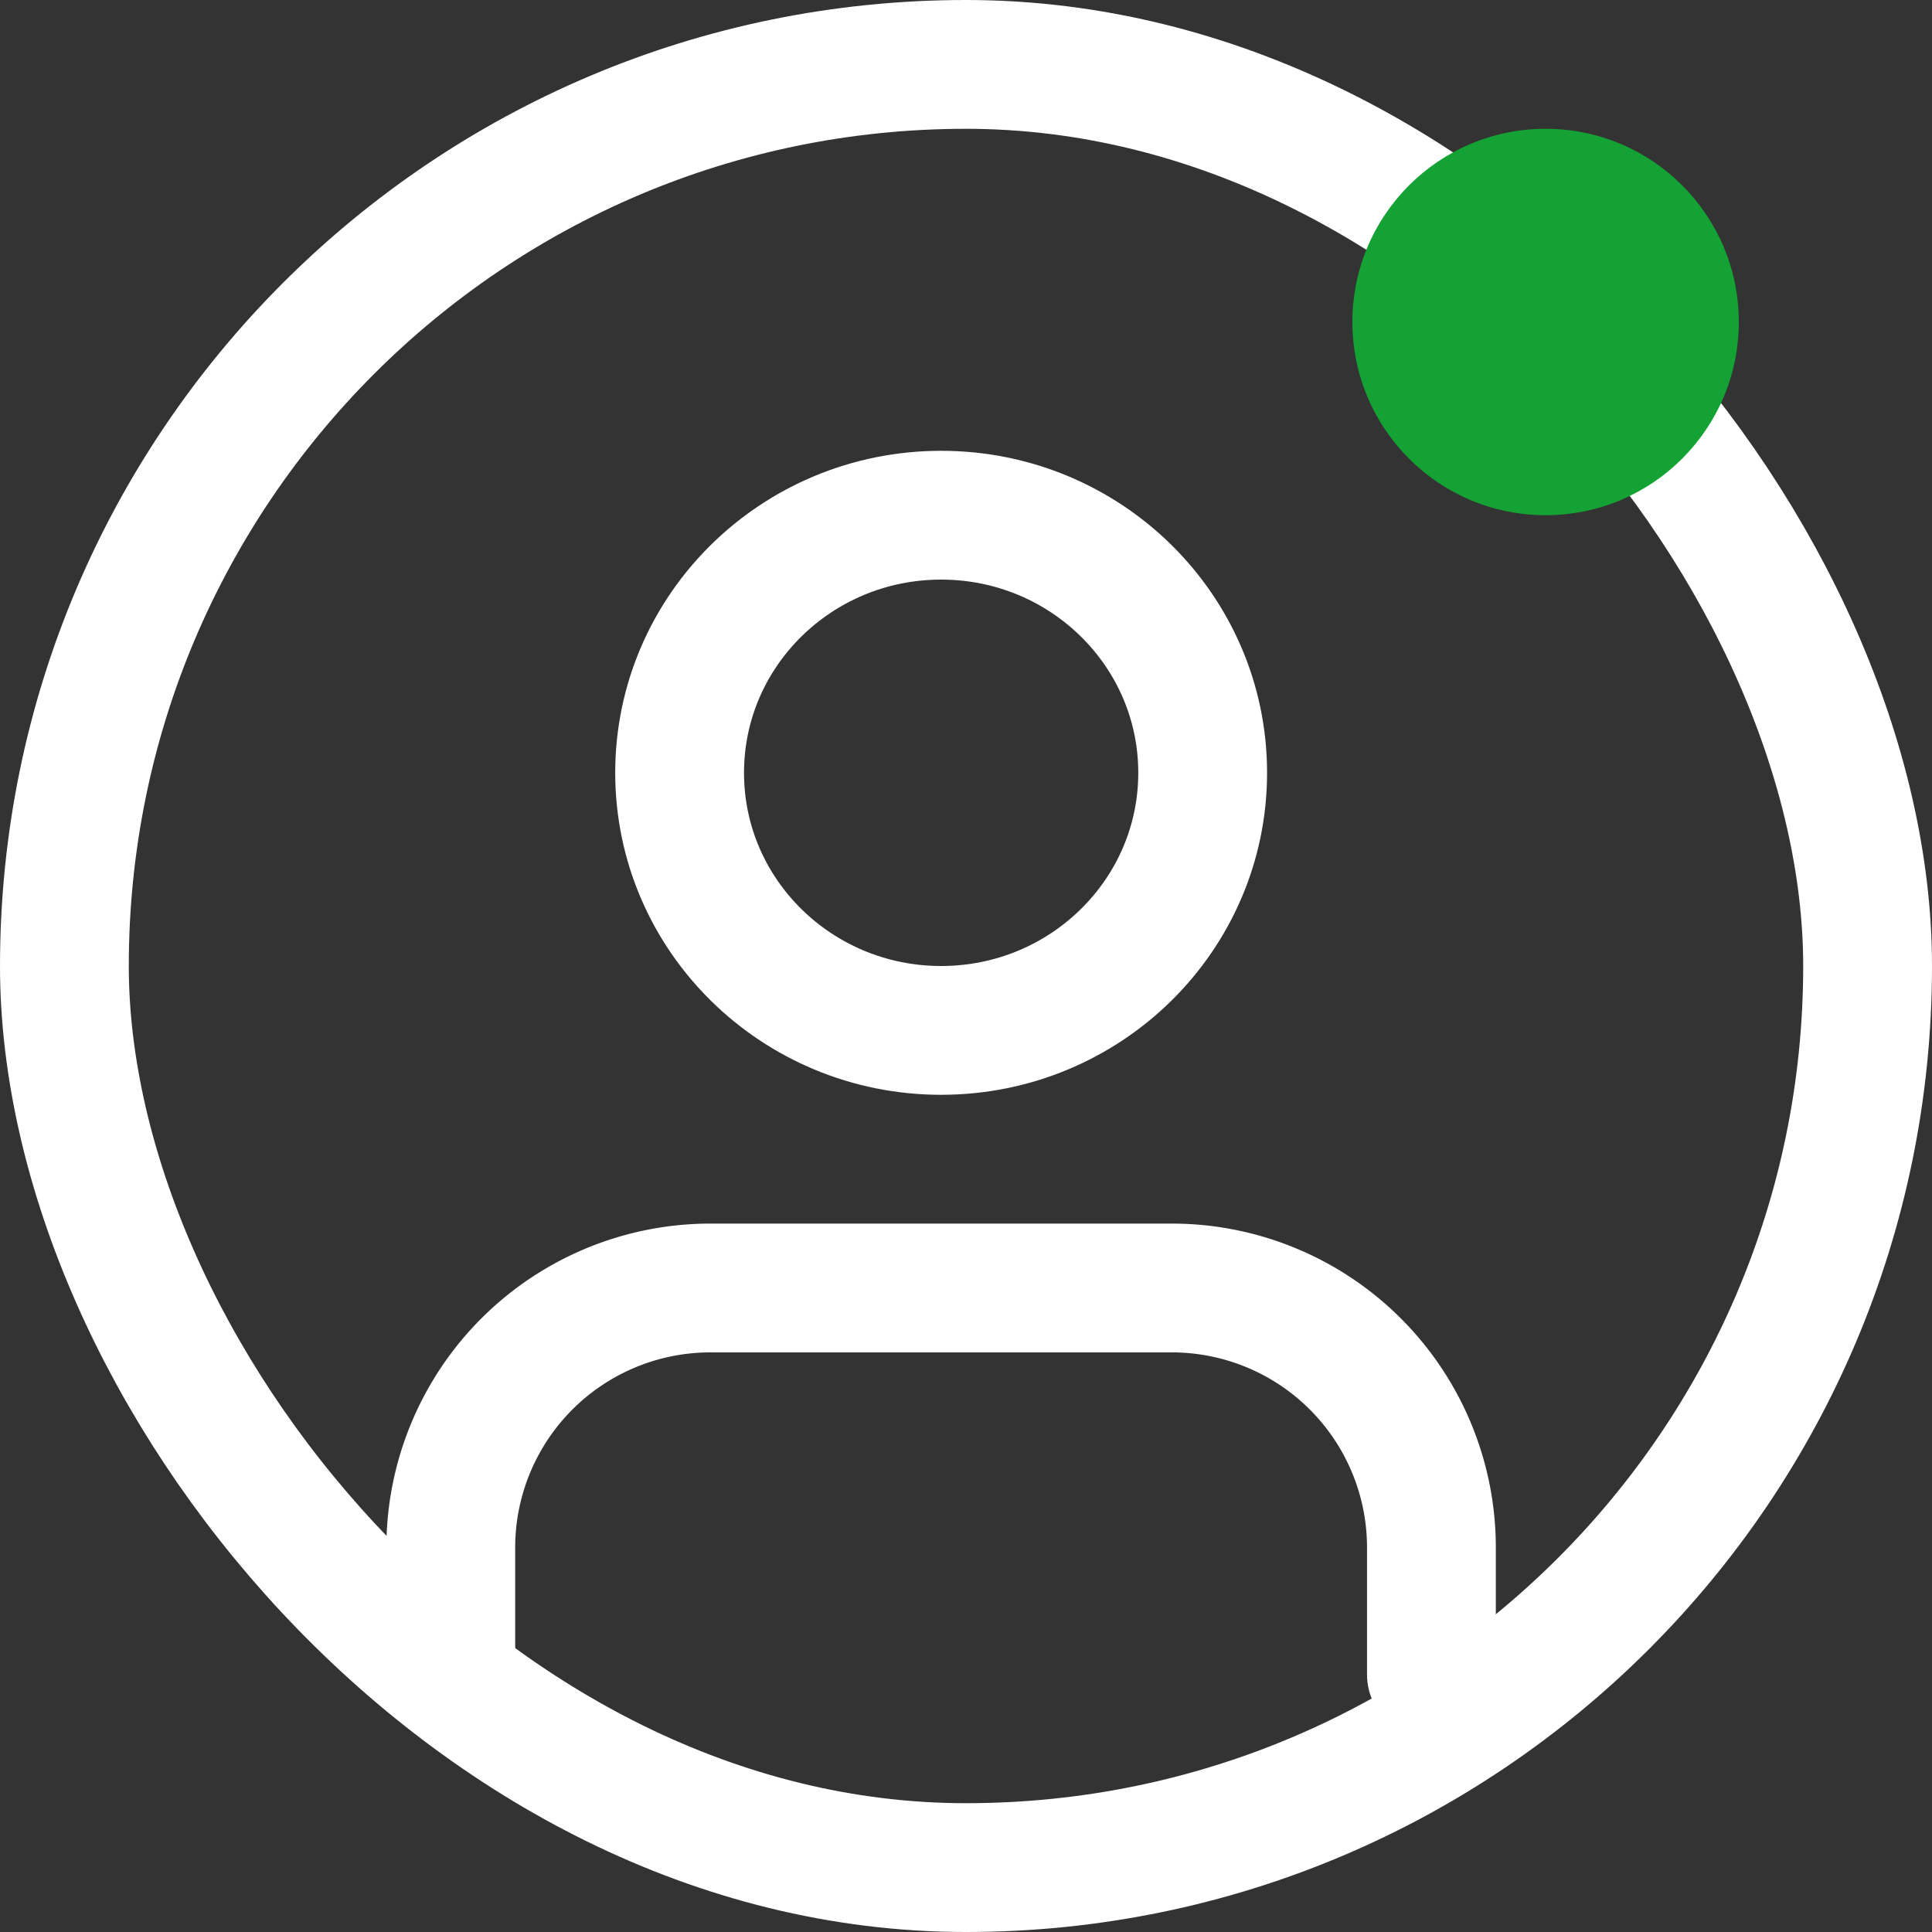 <svg xmlns="http://www.w3.org/2000/svg" width="30" height="30" viewBox="0 0 30 30">
  <rect x="0" y="0" width="30" height="30" fill="#333333" stroke="none"/>
  <g id="Group_140" data-name="Group 140" transform="translate(-16 -15)">
    <g id="Rectangle_46" data-name="Rectangle 46" transform="translate(16 15)" fill="none" stroke="#fff" stroke-width="2">
      <rect width="30" height="30" rx="15" stroke="none"/>
      <rect x="1" y="1" width="28" height="28" rx="14" fill="none"/>
    </g>
    <circle id="Ellipse_8" data-name="Ellipse 8" cx="3" cy="3" r="3" transform="translate(37 17)" fill="#14a234"/>
    <g id="user-check" transform="translate(22 20)">
      <path id="Path_14" data-name="Path 14" d="M16.227,21V19a4.031,4.031,0,0,0-4.061-4H5.061A4.031,4.031,0,0,0,1,19v2" fill="none" stroke="#fff" stroke-linecap="round" stroke-linejoin="round" stroke-width="2"/>
      <ellipse id="Ellipse_9" data-name="Ellipse 9" cx="4.061" cy="4" rx="4.061" ry="4" transform="translate(4.553 3)" fill="none" stroke="#fff" stroke-linecap="round" stroke-linejoin="round" stroke-width="2"/>
    </g>
  </g>
</svg>
